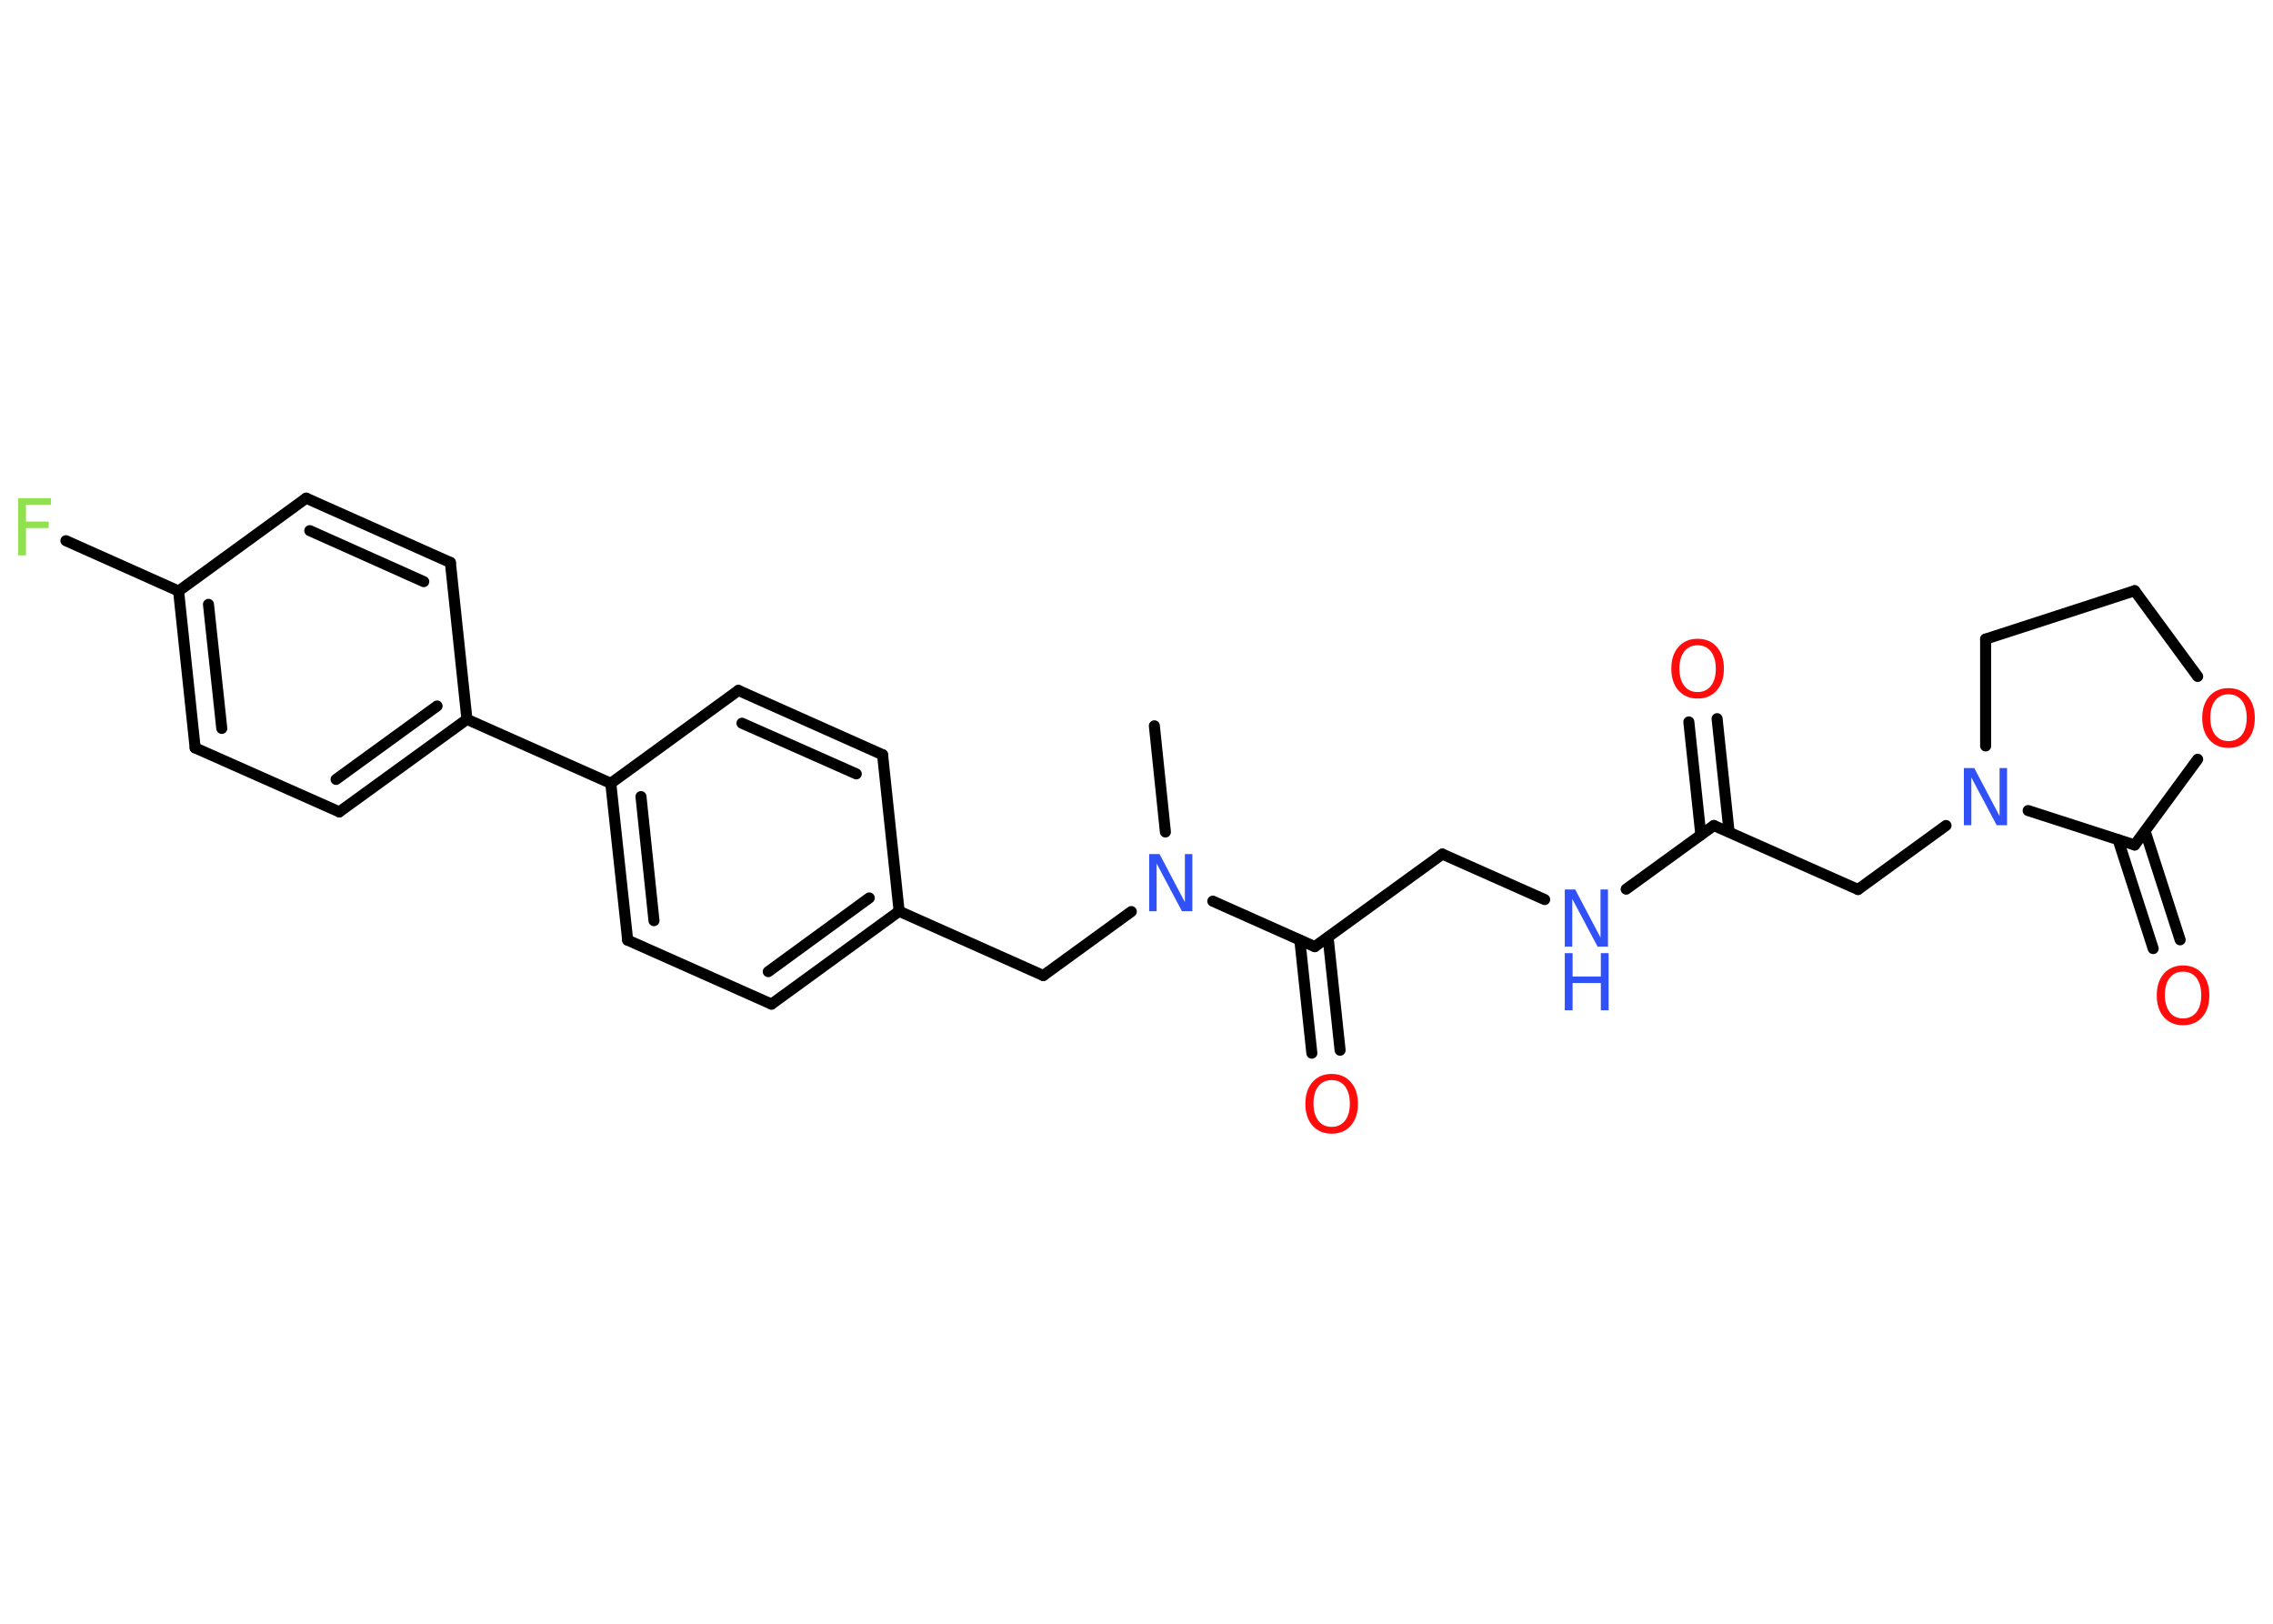 <?xml version='1.0' encoding='UTF-8'?>
<!DOCTYPE svg PUBLIC "-//W3C//DTD SVG 1.1//EN" "http://www.w3.org/Graphics/SVG/1.1/DTD/svg11.dtd">
<svg version='1.2' xmlns='http://www.w3.org/2000/svg' xmlns:xlink='http://www.w3.org/1999/xlink' width='70.0mm' height='50.0mm' viewBox='0 0 70.0 50.0'>
  <desc>Generated by the Chemistry Development Kit (http://github.com/cdk)</desc>
  <g stroke-linecap='round' stroke-linejoin='round' stroke='#000000' stroke-width='.34' fill='#FF0D0D'>
    <rect x='.0' y='.0' width='70.0' height='50.0' fill='#FFFFFF' stroke='none'/>
    <g id='mol1' class='mol'>
      <line id='mol1bnd1' class='bond' x1='35.55' y1='22.35' x2='35.89' y2='25.62'/>
      <line id='mol1bnd2' class='bond' x1='34.84' y1='28.07' x2='32.13' y2='30.04'/>
      <line id='mol1bnd3' class='bond' x1='32.13' y1='30.04' x2='27.69' y2='28.06'/>
      <g id='mol1bnd4' class='bond'>
        <line x1='23.76' y1='30.92' x2='27.69' y2='28.06'/>
        <line x1='23.66' y1='29.92' x2='26.77' y2='27.65'/>
      </g>
      <line id='mol1bnd5' class='bond' x1='23.76' y1='30.92' x2='19.33' y2='28.95'/>
      <g id='mol1bnd6' class='bond'>
        <line x1='18.81' y1='24.12' x2='19.33' y2='28.95'/>
        <line x1='19.74' y1='24.53' x2='20.14' y2='28.35'/>
      </g>
      <line id='mol1bnd7' class='bond' x1='18.81' y1='24.12' x2='14.38' y2='22.15'/>
      <g id='mol1bnd8' class='bond'>
        <line x1='10.45' y1='25.0' x2='14.38' y2='22.15'/>
        <line x1='10.35' y1='24.0' x2='13.46' y2='21.74'/>
      </g>
      <line id='mol1bnd9' class='bond' x1='10.45' y1='25.0' x2='6.01' y2='23.03'/>
      <g id='mol1bnd10' class='bond'>
        <line x1='5.5' y1='18.2' x2='6.01' y2='23.03'/>
        <line x1='6.42' y1='18.61' x2='6.83' y2='22.43'/>
      </g>
      <line id='mol1bnd11' class='bond' x1='5.5' y1='18.2' x2='2.03' y2='16.65'/>
      <line id='mol1bnd12' class='bond' x1='5.5' y1='18.2' x2='9.43' y2='15.34'/>
      <g id='mol1bnd13' class='bond'>
        <line x1='13.87' y1='17.32' x2='9.43' y2='15.34'/>
        <line x1='13.05' y1='17.91' x2='9.54' y2='16.34'/>
      </g>
      <line id='mol1bnd14' class='bond' x1='14.38' y1='22.15' x2='13.87' y2='17.32'/>
      <line id='mol1bnd15' class='bond' x1='18.81' y1='24.12' x2='22.74' y2='21.26'/>
      <g id='mol1bnd16' class='bond'>
        <line x1='27.18' y1='23.24' x2='22.74' y2='21.26'/>
        <line x1='26.37' y1='23.83' x2='22.85' y2='22.27'/>
      </g>
      <line id='mol1bnd17' class='bond' x1='27.69' y1='28.06' x2='27.18' y2='23.24'/>
      <line id='mol1bnd18' class='bond' x1='37.35' y1='27.75' x2='40.49' y2='29.15'/>
      <g id='mol1bnd19' class='bond'>
        <line x1='40.9' y1='28.86' x2='41.27' y2='32.34'/>
        <line x1='40.03' y1='28.95' x2='40.4' y2='32.43'/>
      </g>
      <line id='mol1bnd20' class='bond' x1='40.49' y1='29.15' x2='44.42' y2='26.3'/>
      <line id='mol1bnd21' class='bond' x1='44.42' y1='26.3' x2='47.57' y2='27.7'/>
      <line id='mol1bnd22' class='bond' x1='50.08' y1='27.38' x2='52.78' y2='25.42'/>
      <g id='mol1bnd23' class='bond'>
        <line x1='52.38' y1='25.71' x2='52.01' y2='22.23'/>
        <line x1='53.25' y1='25.62' x2='52.88' y2='22.13'/>
      </g>
      <line id='mol1bnd24' class='bond' x1='52.78' y1='25.42' x2='57.22' y2='27.39'/>
      <line id='mol1bnd25' class='bond' x1='57.22' y1='27.39' x2='59.93' y2='25.42'/>
      <line id='mol1bnd26' class='bond' x1='61.15' y1='22.97' x2='61.15' y2='19.68'/>
      <line id='mol1bnd27' class='bond' x1='61.15' y1='19.68' x2='65.74' y2='18.19'/>
      <line id='mol1bnd28' class='bond' x1='65.74' y1='18.19' x2='67.68' y2='20.83'/>
      <line id='mol1bnd29' class='bond' x1='67.68' y1='23.38' x2='65.74' y2='26.02'/>
      <line id='mol1bnd30' class='bond' x1='62.46' y1='24.96' x2='65.74' y2='26.02'/>
      <g id='mol1bnd31' class='bond'>
        <line x1='66.06' y1='25.59' x2='67.14' y2='28.94'/>
        <line x1='65.23' y1='25.86' x2='66.31' y2='29.21'/>
      </g>
      <path id='mol1atm2' class='atom' d='M35.39 26.3h.32l.78 1.48v-1.48h.23v1.76h-.32l-.78 -1.47v1.47h-.23v-1.76z' stroke='none' fill='#3050F8'/>
      <path id='mol1atm12' class='atom' d='M.56 15.34h1.01v.2h-.77v.52h.7v.2h-.7v.84h-.24v-1.76z' stroke='none' fill='#90E050'/>
      <path id='mol1atm18' class='atom' d='M41.01 33.26q-.26 .0 -.41 .19q-.15 .19 -.15 .53q.0 .33 .15 .53q.15 .19 .41 .19q.26 .0 .41 -.19q.15 -.19 .15 -.53q.0 -.33 -.15 -.53q-.15 -.19 -.41 -.19zM41.01 33.07q.37 .0 .59 .25q.22 .25 .22 .67q.0 .42 -.22 .67q-.22 .25 -.59 .25q-.37 .0 -.59 -.25q-.22 -.25 -.22 -.67q.0 -.42 .22 -.67q.22 -.25 .59 -.25z' stroke='none'/>
      <g id='mol1atm20' class='atom'>
        <path d='M48.19 27.39h.32l.78 1.48v-1.48h.23v1.76h-.32l-.78 -1.47v1.47h-.23v-1.76z' stroke='none' fill='#3050F8'/>
        <path d='M48.19 29.35h.24v.72h.87v-.72h.24v1.76h-.24v-.84h-.87v.84h-.24v-1.76z' stroke='none' fill='#3050F8'/>
      </g>
      <path id='mol1atm22' class='atom' d='M52.28 19.87q-.26 .0 -.41 .19q-.15 .19 -.15 .53q.0 .33 .15 .53q.15 .19 .41 .19q.26 .0 .41 -.19q.15 -.19 .15 -.53q.0 -.33 -.15 -.53q-.15 -.19 -.41 -.19zM52.28 19.67q.37 .0 .59 .25q.22 .25 .22 .67q.0 .42 -.22 .67q-.22 .25 -.59 .25q-.37 .0 -.59 -.25q-.22 -.25 -.22 -.67q.0 -.42 .22 -.67q.22 -.25 .59 -.25z' stroke='none'/>
      <path id='mol1atm24' class='atom' d='M60.48 23.65h.32l.78 1.48v-1.48h.23v1.76h-.32l-.78 -1.47v1.47h-.23v-1.76z' stroke='none' fill='#3050F8'/>
      <path id='mol1atm27' class='atom' d='M68.63 21.38q-.26 .0 -.41 .19q-.15 .19 -.15 .53q.0 .33 .15 .53q.15 .19 .41 .19q.26 .0 .41 -.19q.15 -.19 .15 -.53q.0 -.33 -.15 -.53q-.15 -.19 -.41 -.19zM68.63 21.19q.37 .0 .59 .25q.22 .25 .22 .67q.0 .42 -.22 .67q-.22 .25 -.59 .25q-.37 .0 -.59 -.25q-.22 -.25 -.22 -.67q.0 -.42 .22 -.67q.22 -.25 .59 -.25z' stroke='none'/>
      <path id='mol1atm29' class='atom' d='M67.23 29.92q-.26 .0 -.41 .19q-.15 .19 -.15 .53q.0 .33 .15 .53q.15 .19 .41 .19q.26 .0 .41 -.19q.15 -.19 .15 -.53q.0 -.33 -.15 -.53q-.15 -.19 -.41 -.19zM67.23 29.73q.37 .0 .59 .25q.22 .25 .22 .67q.0 .42 -.22 .67q-.22 .25 -.59 .25q-.37 .0 -.59 -.25q-.22 -.25 -.22 -.67q.0 -.42 .22 -.67q.22 -.25 .59 -.25z' stroke='none'/>
    </g>
  </g>
</svg>

